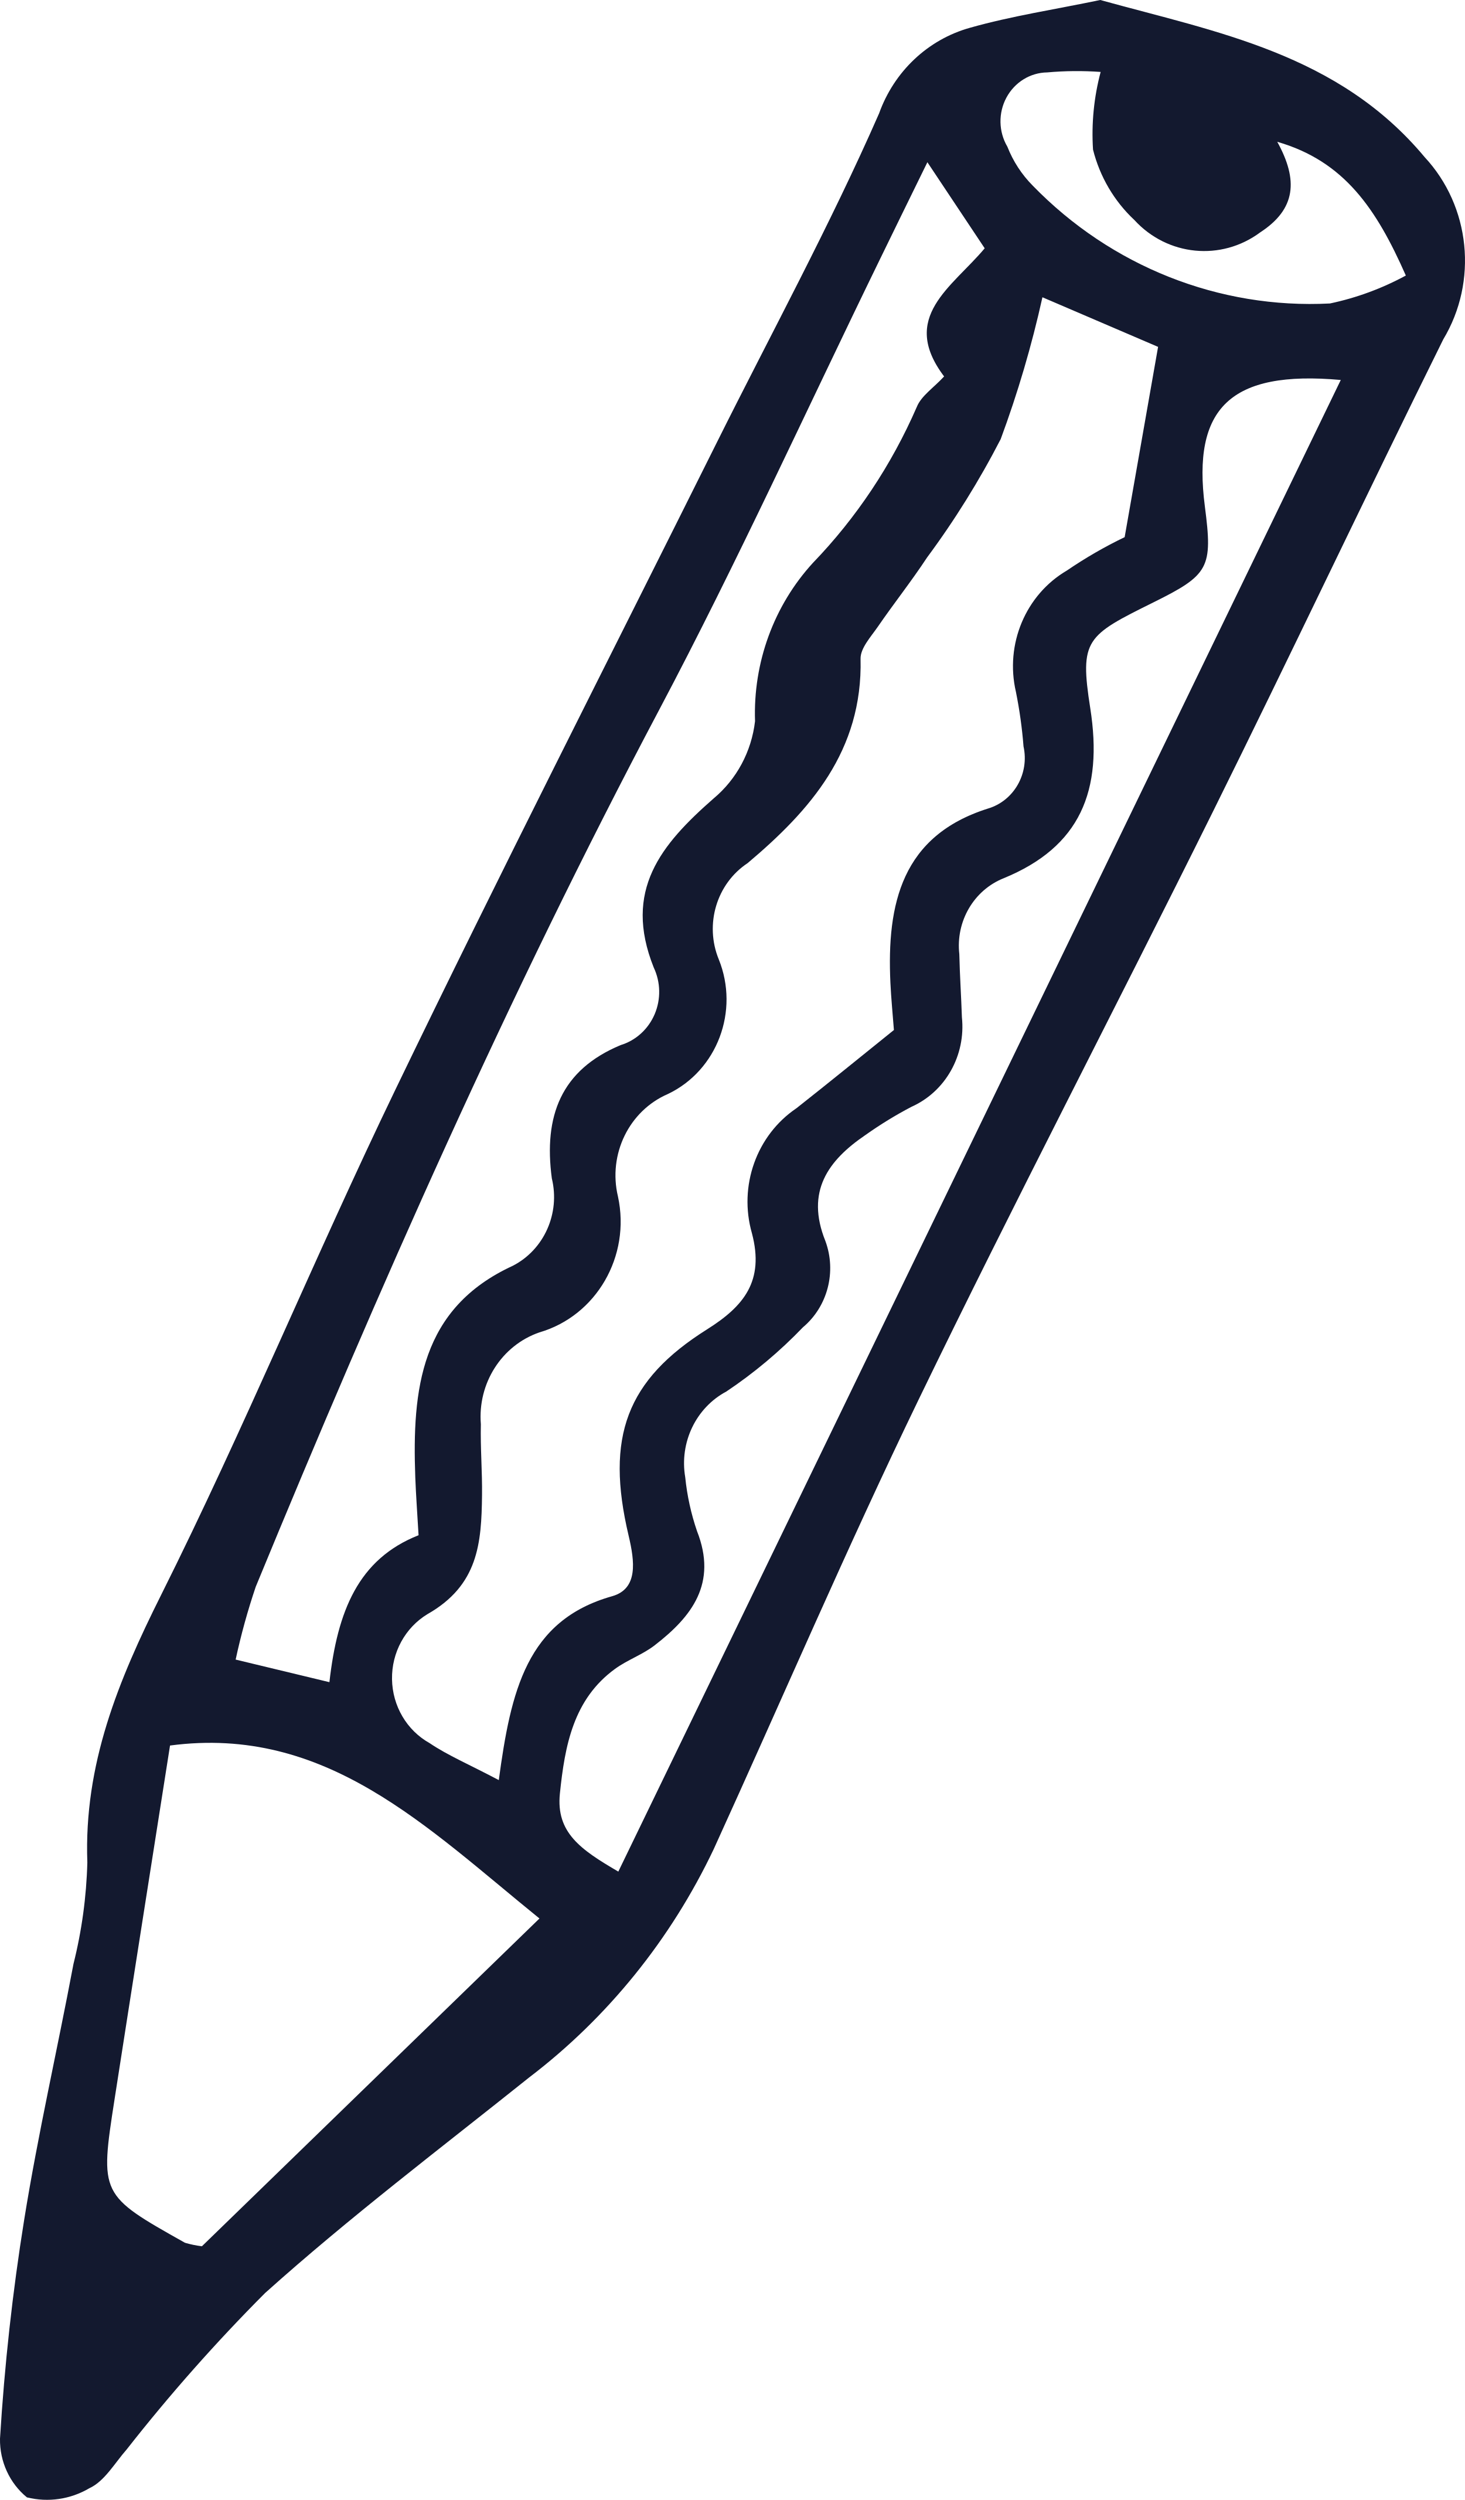 <?xml version="1.0" encoding="UTF-8"?>
<svg width="34px" height="58px" viewBox="0 0 34 58" version="1.1" xmlns="http://www.w3.org/2000/svg" xmlns:xlink="http://www.w3.org/1999/xlink">
    <!-- Generator: Sketch 59.1 (86144) - https://sketch.com -->
    <title>doodle-05</title>
    <desc>Created with Sketch.</desc>
    <g id="Final" stroke="none" stroke-width="1" fill="none" fill-rule="evenodd">
        <g id="Homepage-" transform="translate(-1197, -4586)" fill="#13192F" fill-rule="nonzero">
            <g id="Section-4" transform="translate(67, 4520)">
                <g id="doodle-05" transform="translate(1130, 66)">
                    <path d="M25.535,0 C28.237,0.748 31.058,1.241 33.064,3.646 C34.127,4.789 34.304,6.529 33.495,7.875 C31.691,11.516 29.955,15.193 28.149,18.833 C25.888,23.391 23.534,27.9 21.316,32.48 C19.654,35.914 18.148,39.428 16.564,42.903 C15.569,44.997 14.1,46.814 12.281,48.2 C10.222,49.846 8.116,51.44 6.152,53.202 C5.012,54.345 3.939,55.557 2.94,56.831 C2.663,57.147 2.425,57.57 2.077,57.729 C1.637,57.989 1.117,58.065 0.625,57.943 C0.222,57.614 -0.008,57.111 0,56.582 C0.104,54.878 0.291,53.181 0.562,51.497 C0.882,49.51 1.333,47.546 1.705,45.567 C1.898,44.798 2.006,44.008 2.027,43.213 C1.944,40.934 2.745,38.994 3.739,37.006 C5.663,33.157 7.305,29.16 9.176,25.282 C11.601,20.256 14.135,15.285 16.624,10.291 C17.894,7.743 19.258,5.239 20.402,2.631 C20.751,1.657 21.536,0.917 22.509,0.645 C23.473,0.372 24.469,0.222 25.535,0 Z M11.576,41.301 C11.856,39.232 12.223,37.594 14.206,37.035 C14.815,36.863 14.73,36.225 14.589,35.629 C14.046,33.334 14.542,32.019 16.41,30.843 C17.259,30.309 17.745,29.726 17.451,28.614 C17.137,27.518 17.557,26.339 18.484,25.713 C19.232,25.124 19.97,24.522 20.746,23.898 C20.718,23.529 20.682,23.168 20.665,22.807 C20.577,20.961 20.933,19.392 22.925,18.761 C23.529,18.584 23.893,17.95 23.754,17.318 C23.721,16.893 23.662,16.471 23.578,16.054 C23.32,14.948 23.802,13.799 24.761,13.237 C25.189,12.945 25.637,12.686 26.101,12.463 C26.38,10.877 26.624,9.488 26.877,8.048 L24.193,6.897 C23.945,8.016 23.621,9.117 23.224,10.189 C22.728,11.151 22.157,12.069 21.516,12.934 C21.155,13.483 20.745,13.999 20.373,14.541 C20.212,14.774 19.966,15.04 19.972,15.286 C20.024,17.421 18.801,18.804 17.352,20.025 C16.631,20.502 16.348,21.445 16.681,22.258 C17.165,23.456 16.645,24.835 15.504,25.381 C14.6,25.77 14.107,26.781 14.342,27.762 C14.642,29.146 13.84,30.53 12.517,30.914 C11.643,31.216 11.082,32.096 11.16,33.045 C11.147,33.593 11.194,34.143 11.187,34.691 C11.174,35.803 11.102,36.78 9.92,37.451 C9.402,37.765 9.088,38.342 9.098,38.961 C9.108,39.581 9.44,40.146 9.968,40.442 C10.395,40.73 10.877,40.932 11.576,41.301 Z M21.523,3.764 C21.065,4.699 20.745,5.351 20.427,6.005 C18.724,9.496 17.114,13.04 15.299,16.468 C11.802,23.071 8.784,29.9 5.935,36.816 C5.748,37.369 5.592,37.933 5.469,38.505 L7.645,39.029 C7.832,37.381 8.313,36.173 9.714,35.62 C9.685,35.117 9.654,34.697 9.638,34.277 C9.564,32.237 9.755,30.355 11.902,29.368 C12.627,28.995 13.004,28.152 12.807,27.341 C12.614,25.897 13.017,24.826 14.404,24.248 C14.756,24.141 15.045,23.879 15.193,23.532 C15.341,23.185 15.333,22.789 15.172,22.448 C14.456,20.657 15.341,19.596 16.56,18.527 C17.095,18.082 17.441,17.438 17.523,16.733 C17.476,15.373 17.96,14.049 18.866,13.06 C19.875,12.014 20.691,10.788 21.277,9.442 C21.381,9.183 21.665,9.001 21.911,8.734 C20.868,7.354 22.095,6.667 22.853,5.761 C22.428,5.122 22.033,4.529 21.523,3.764 Z M14.35,43.424 C19.97,31.823 25.526,20.356 31.117,8.816 C28.548,8.585 27.666,9.472 27.963,11.752 C28.148,13.176 28.063,13.335 26.765,13.978 C25.207,14.75 25.053,14.835 25.303,16.432 C25.604,18.348 25.07,19.649 23.292,20.377 C22.601,20.653 22.178,21.377 22.264,22.137 C22.275,22.626 22.308,23.114 22.324,23.602 C22.417,24.484 21.944,25.326 21.155,25.679 C20.785,25.872 20.429,26.091 20.087,26.333 C19.219,26.923 18.693,27.643 19.155,28.792 C19.419,29.505 19.209,30.313 18.635,30.795 C18.096,31.356 17.501,31.855 16.858,32.285 C16.152,32.661 15.765,33.467 15.903,34.275 C15.946,34.701 16.038,35.12 16.176,35.523 C16.655,36.739 16.055,37.508 15.196,38.172 C14.915,38.39 14.564,38.51 14.275,38.72 C13.307,39.424 13.109,40.497 12.994,41.614 C12.901,42.52 13.477,42.915 14.35,43.424 Z M4.686,52.117 L12.52,44.512 C9.896,42.388 7.567,40.02 3.946,40.499 C3.508,43.288 3.081,45.989 2.661,48.692 C2.314,50.925 2.317,50.926 4.293,52.036 C4.422,52.074 4.553,52.101 4.686,52.117 L4.686,52.117 Z M29.643,3.29 C30.134,4.179 30.077,4.851 29.249,5.39 C28.343,6.065 27.093,5.942 26.326,5.104 C25.859,4.668 25.525,4.1 25.367,3.471 C25.328,2.864 25.388,2.255 25.544,1.669 C25.131,1.64 24.716,1.643 24.304,1.68 C23.909,1.685 23.548,1.909 23.357,2.265 C23.166,2.621 23.174,3.055 23.379,3.403 C23.512,3.742 23.712,4.049 23.966,4.305 C25.788,6.181 28.294,7.175 30.866,7.041 C31.479,6.912 32.072,6.694 32.627,6.393 C31.944,4.846 31.199,3.739 29.643,3.29 L29.643,3.29 Z" id="Shape"></path>
                </g>
            </g>
        </g>
    </g>
</svg>
